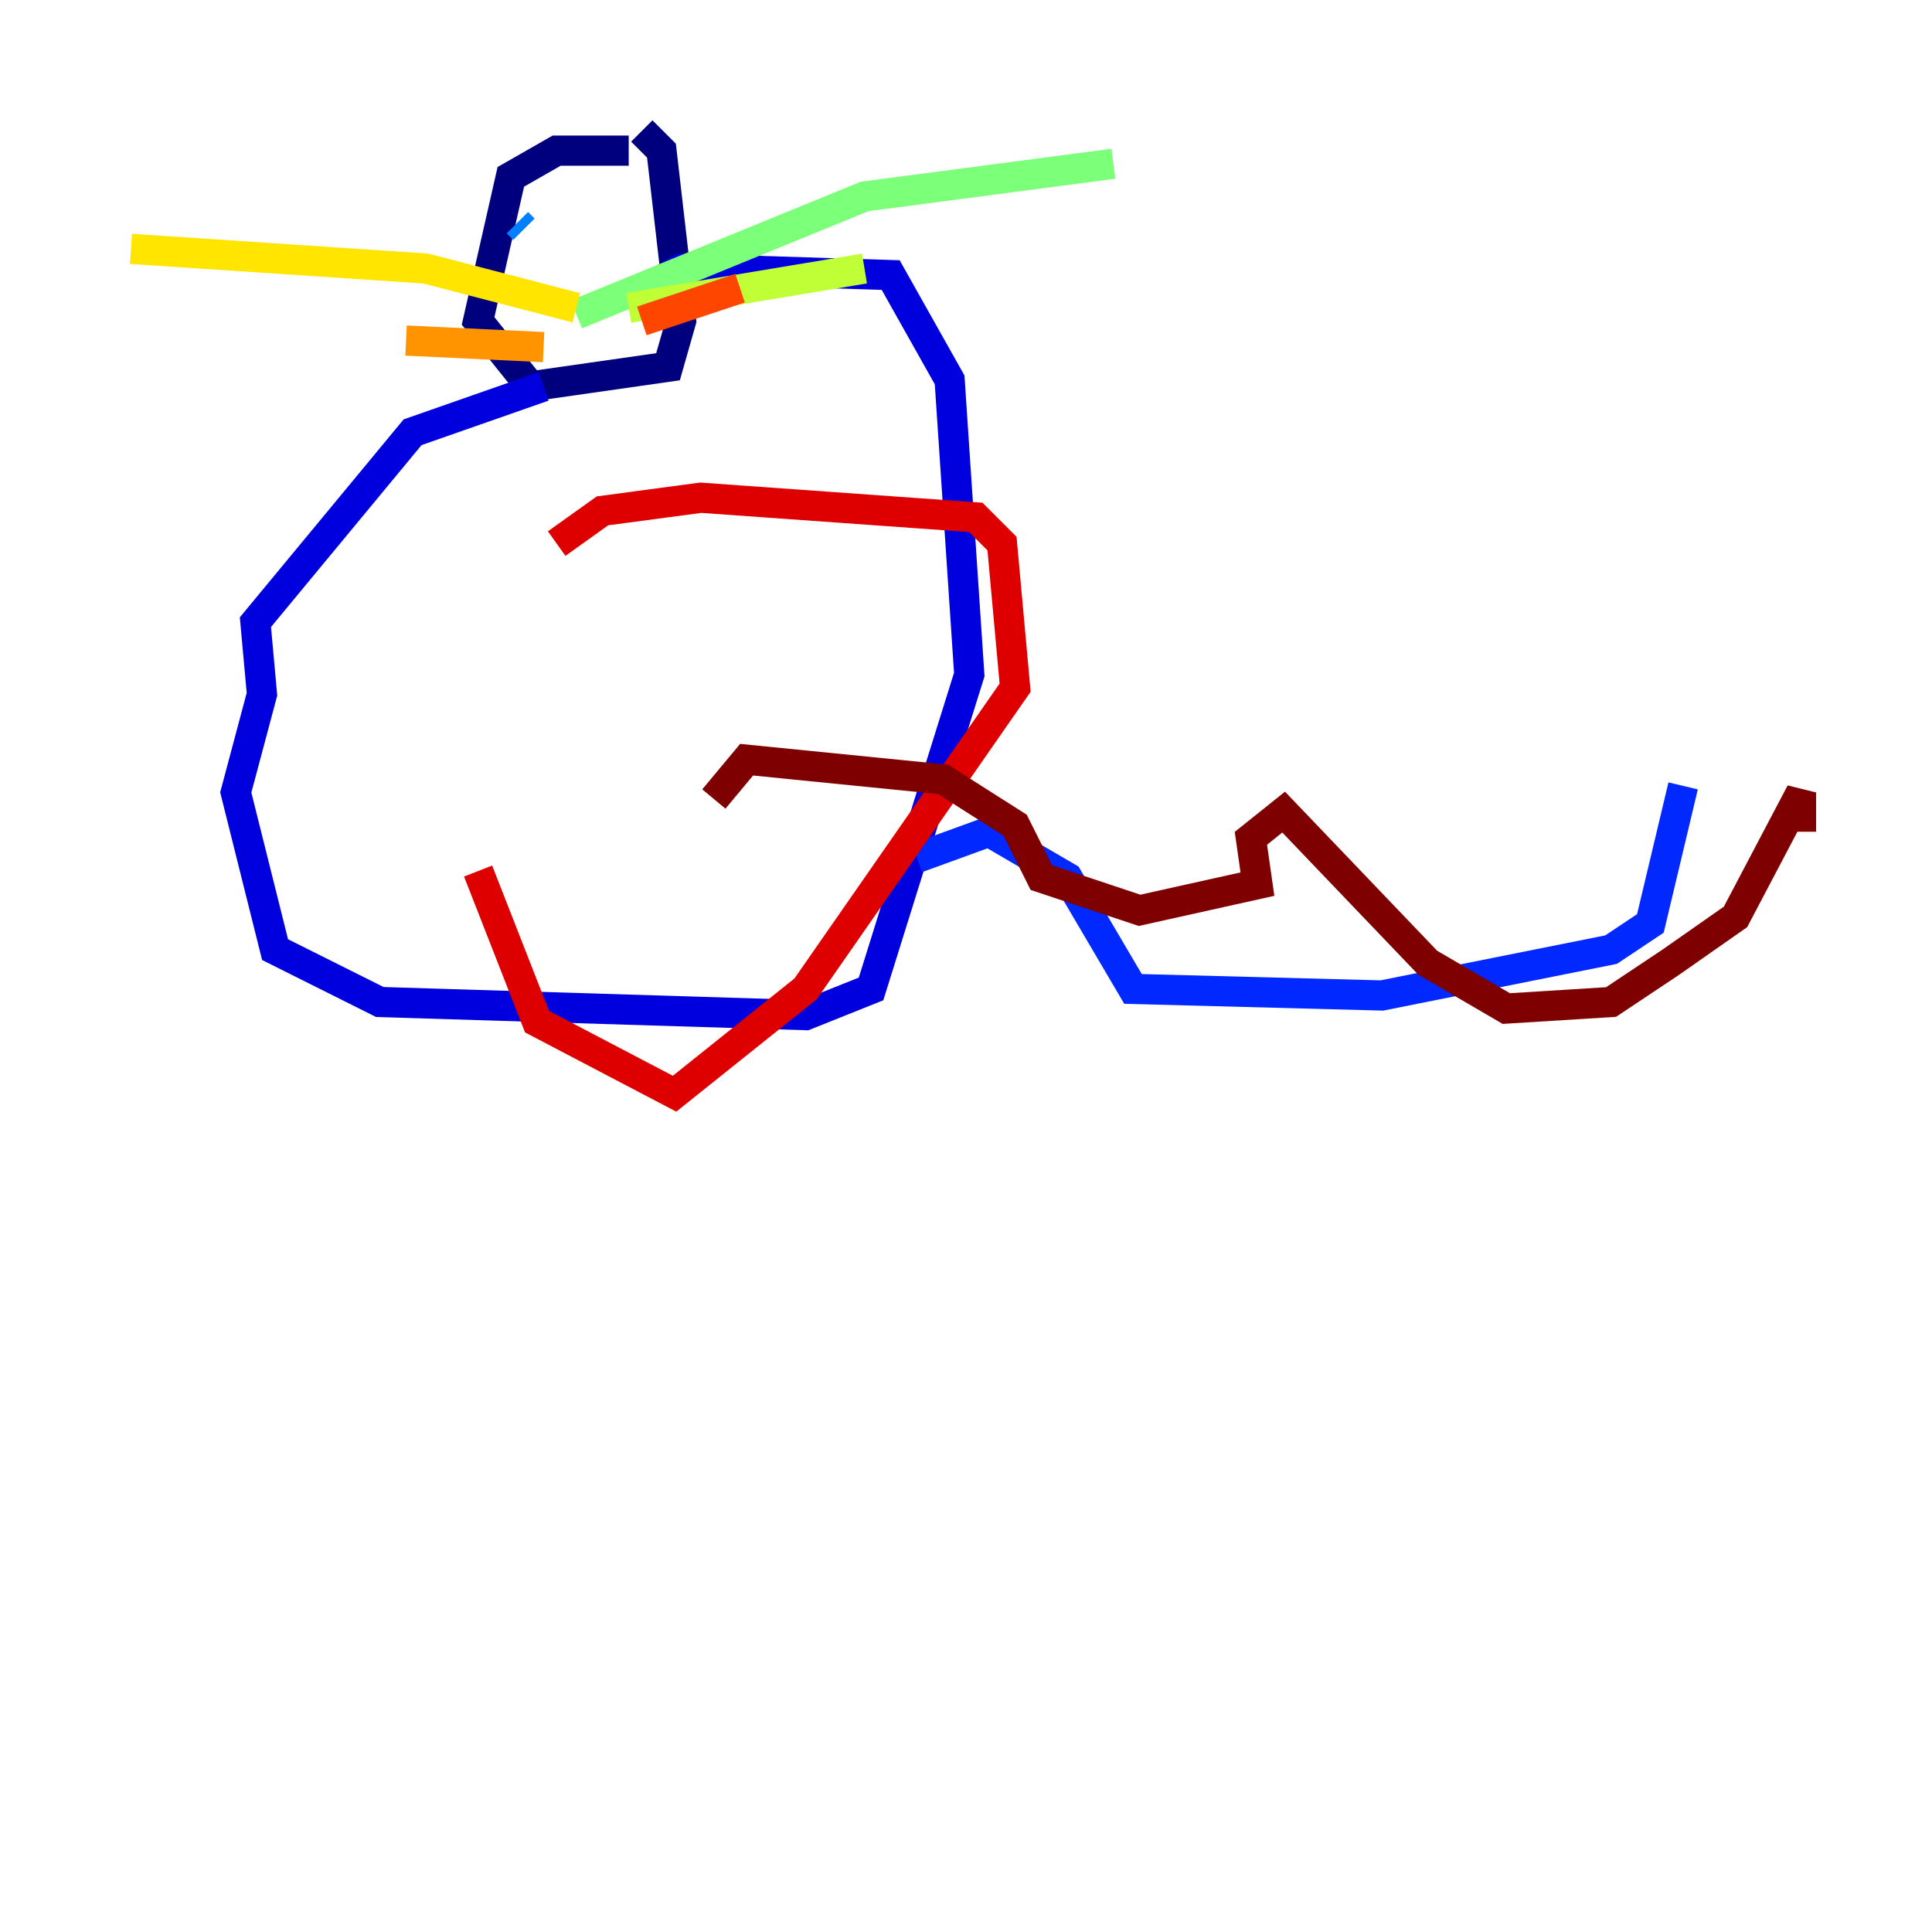 <?xml version="1.0" encoding="utf-8" ?>
<svg baseProfile="tiny" height="128" version="1.2" viewBox="0,0,128,128" width="128" xmlns="http://www.w3.org/2000/svg" xmlns:ev="http://www.w3.org/2001/xml-events" xmlns:xlink="http://www.w3.org/1999/xlink"><defs /><polyline fill="none" points="41.654,9.98 36.881,9.98 33.844,11.715 31.675,21.261 35.146,25.6 44.258,24.298 45.125,21.261 43.824,9.98 42.522,8.678" stroke="#00007f" stroke-width="2" /><polyline fill="none" points="36.014,25.6 27.336,28.637 16.922,41.22 17.356,45.993 15.62,52.502 18.224,62.915 25.166,66.386 53.37,67.254 57.709,65.519 64.217,44.691 62.915,25.166 59.01,18.224 45.125,17.79 42.956,19.091" stroke="#0000de" stroke-width="2" /><polyline fill="none" points="60.746,56.841 65.519,55.105 70.725,58.142 75.064,65.519 91.552,65.953 106.739,62.915 109.342,61.18 111.512,52.068" stroke="#0028ff" stroke-width="2" /><polyline fill="none" points="34.278,14.752 34.712,15.186" stroke="#0080ff" stroke-width="2" /><polyline fill="none" points="39.051,15.186 39.051,15.186" stroke="#00d4ff" stroke-width="2" /><polyline fill="none" points="39.919,15.186 39.919,15.186" stroke="#36ffc0" stroke-width="2" /><polyline fill="none" points="38.183,20.827 57.275,13.017 73.763,10.848" stroke="#7cff79" stroke-width="2" /><polyline fill="none" points="41.654,20.393 57.275,17.79" stroke="#c0ff36" stroke-width="2" /><polyline fill="none" points="38.183,20.393 28.203,17.79 8.678,16.488" stroke="#ffe500" stroke-width="2" /><polyline fill="none" points="36.014,22.997 26.902,22.563" stroke="#ff9400" stroke-width="2" /><polyline fill="none" points="42.522,21.261 49.031,19.091" stroke="#ff4600" stroke-width="2" /><polyline fill="none" points="36.881,36.014 39.919,33.844 46.427,32.976 64.651,34.278 66.386,36.014 67.254,45.559 53.37,65.519 44.691,72.461 35.58,67.688 31.675,57.709" stroke="#de0000" stroke-width="2" /><polyline fill="none" points="47.295,52.936 49.464,50.332 62.481,51.634 67.254,54.671 68.99,58.142 75.498,60.312 83.308,58.576 82.875,55.539 85.044,53.803 94.59,63.783 99.797,66.82 106.739,66.386 110.644,63.783 114.983,60.746 119.322,52.502 119.322,55.105" stroke="#7f0000" stroke-width="2" /></svg>